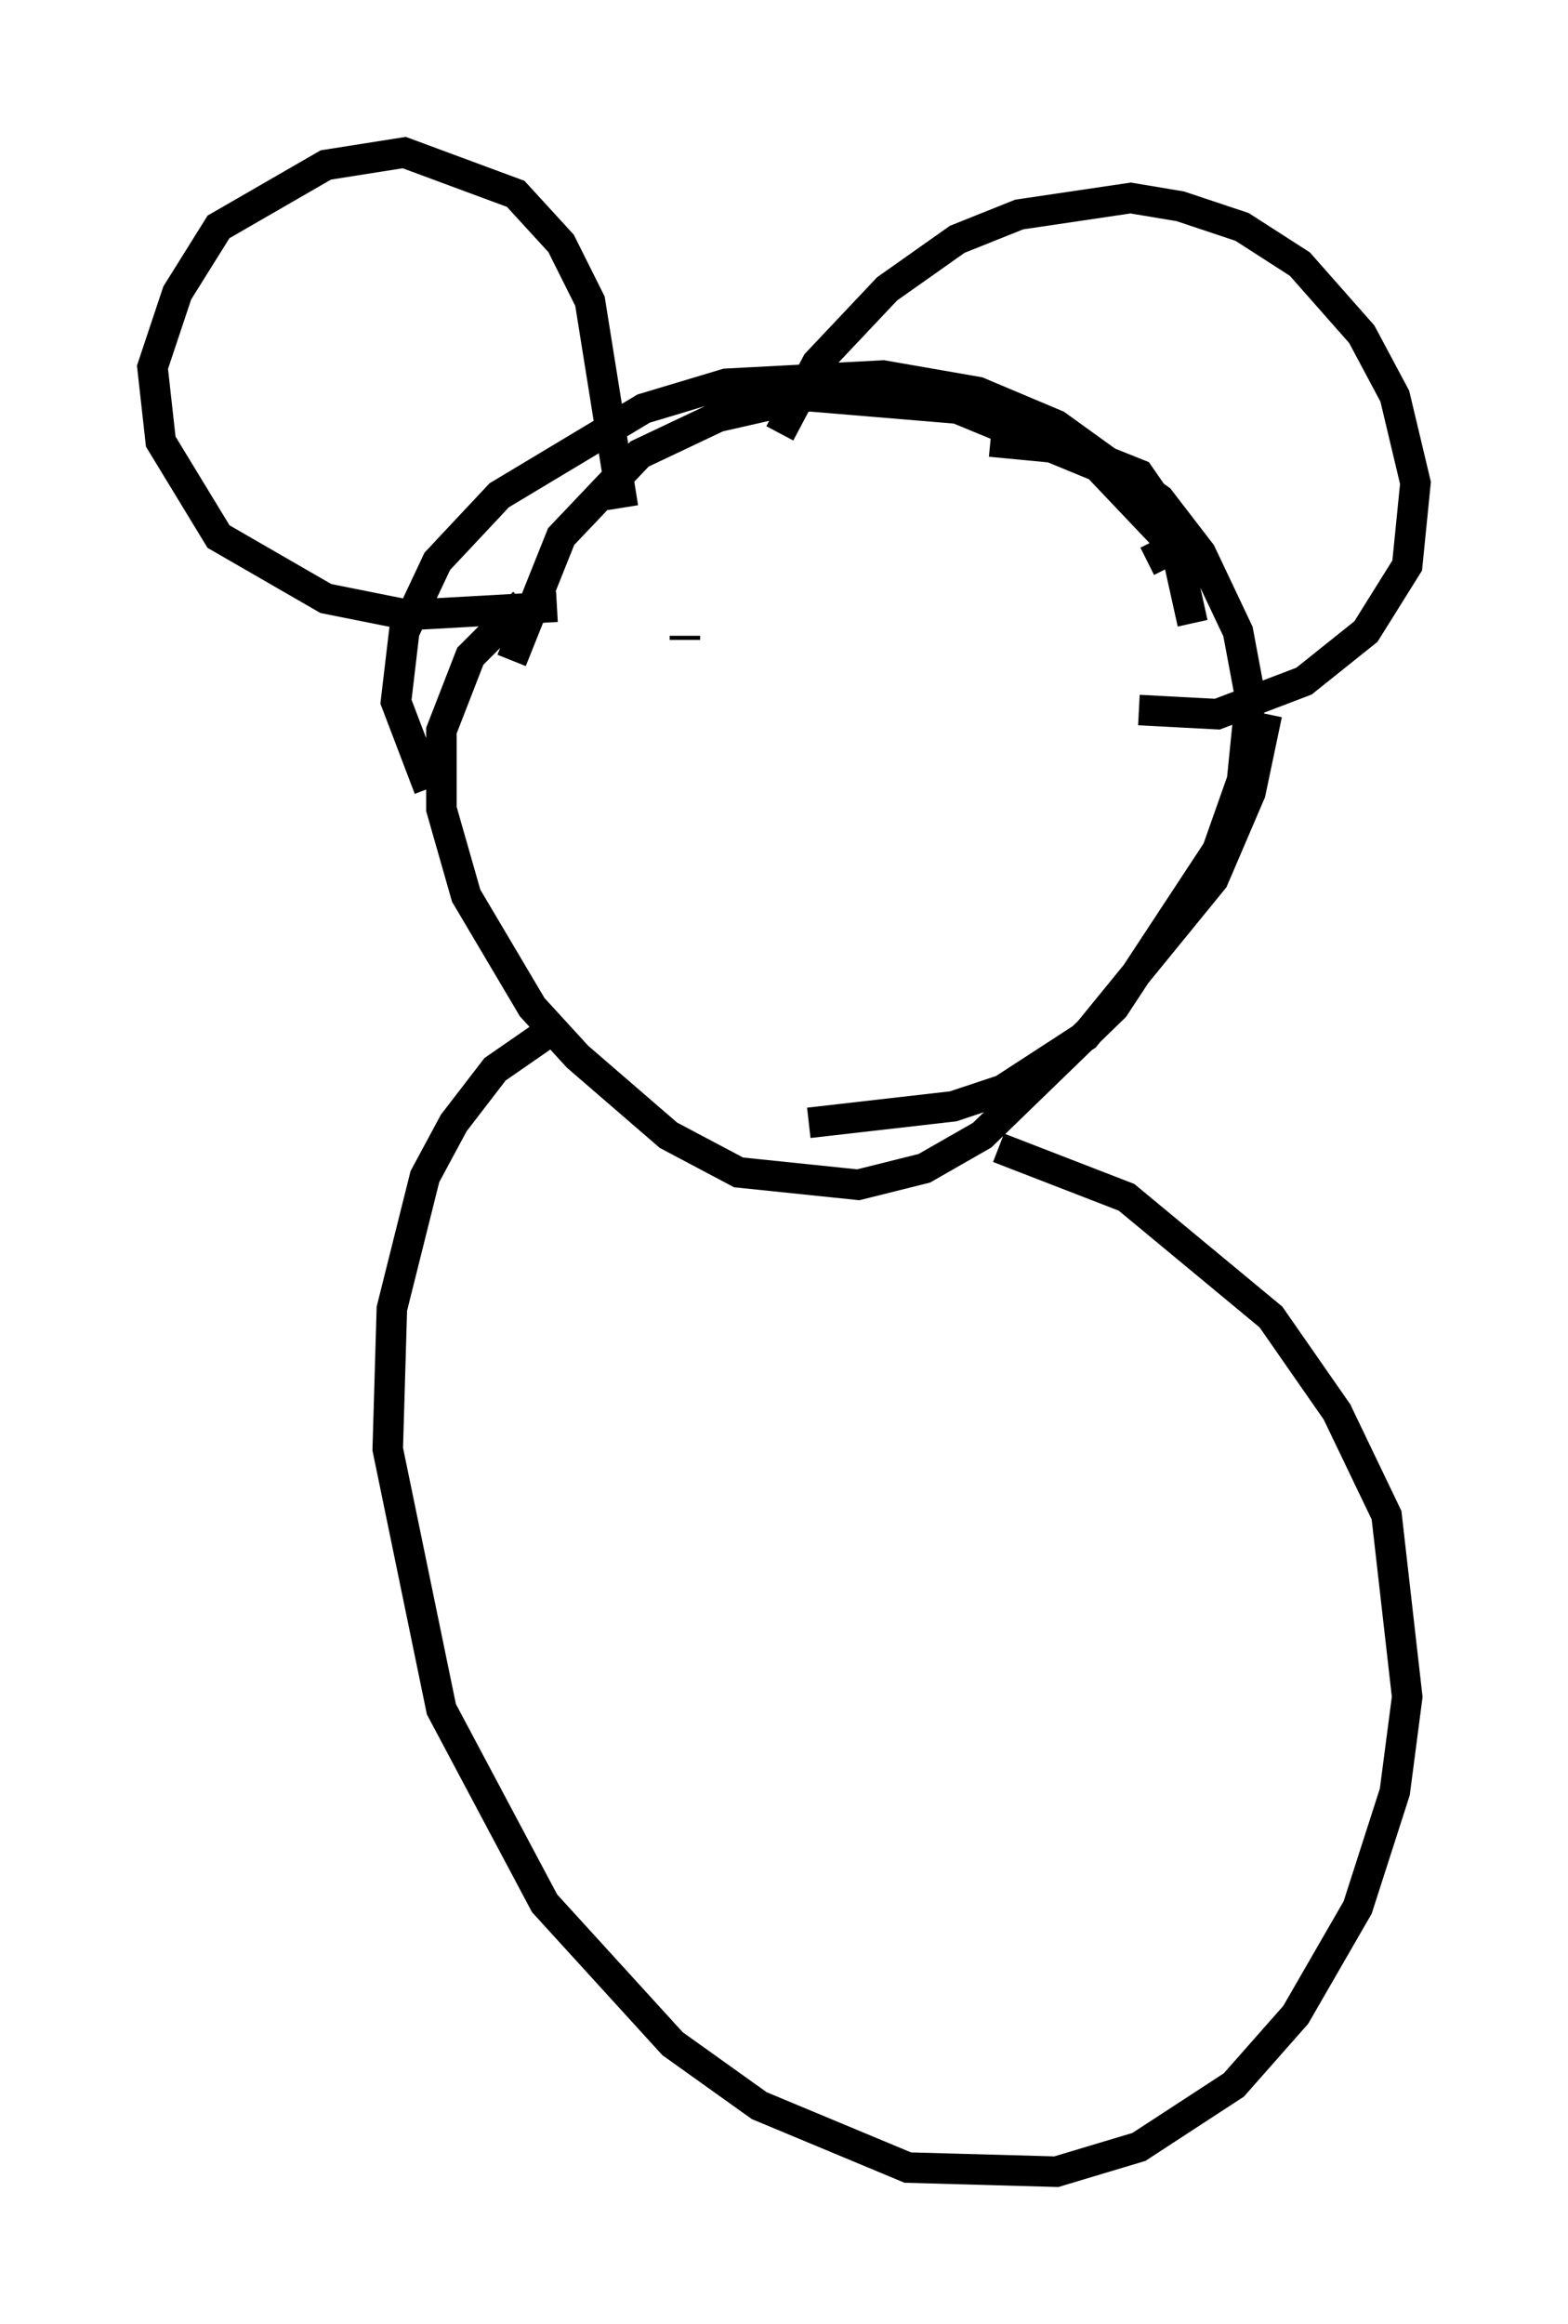 <?xml version="1.0" encoding="utf-8" ?>
<svg baseProfile="full" height="76.17" version="1.1" width="51.407" xmlns="http://www.w3.org/2000/svg" xmlns:ev="http://www.w3.org/2001/xml-events" xmlns:xlink="http://www.w3.org/1999/xlink"><defs /><rect fill="white" height="76.17" width="51.407" x="0" y="0" /><path d="M38.829, 21.509 m0.271, -1.083 l-0.541, -2.436 -2.571, -2.706 l-4.601, -1.894 -4.871, -0.406 l-2.977, 0.677 -2.571, 1.218 l-2.571, 2.706 -1.624, 4.059 m9.743, 15.155 l4.736, -0.541 1.624, -0.541 l2.706, -1.759 4.195, -5.142 l1.218, -2.842 0.541, -2.571 m-3.924, -5.007 l0.812, -0.406 0.135, -0.677 l-1.218, -1.759 -2.03, -0.812 l-2.842, -0.271 m-15.291, 5.277 l-1.759, 1.759 -0.947, 2.436 l0.0, 2.571 0.812, 2.842 l2.165, 3.654 1.488, 1.624 l2.977, 2.571 2.3, 1.218 l3.924, 0.406 2.165, -0.541 l1.894, -1.083 4.33, -4.195 l3.383, -5.142 0.812, -2.3 l0.271, -2.706 -0.406, -2.165 l-1.218, -2.571 -1.353, -1.759 l-3.383, -2.436 -2.571, -1.083 l-3.112, -0.541 -5.142, 0.271 l-2.706, 0.812 -4.736, 2.842 l-2.03, 2.165 -1.083, 2.3 l-0.271, 2.3 1.083, 2.842 m6.36, -9.202 l-1.083, -6.766 -0.947, -1.894 l-1.488, -1.624 -3.654, -1.353 l-2.571, 0.406 -3.518, 2.03 l-1.353, 2.165 -0.812, 2.436 l0.271, 2.436 1.894, 3.112 l3.518, 2.03 2.706, 0.541 l4.871, -0.271 m7.307, -5.683 l1.218, -2.3 2.3, -2.436 l2.3, -1.624 2.03, -0.812 l3.654, -0.541 1.624, 0.271 l2.03, 0.677 1.894, 1.218 l2.03, 2.3 1.083, 2.03 l0.677, 2.842 -0.271, 2.706 l-1.353, 2.165 -2.03, 1.624 l-2.842, 1.083 -2.571, -0.135 m-19.35, 10.555 l-1.759, 1.218 -1.353, 1.759 l-0.947, 1.759 -1.083, 4.33 l-0.135, 4.601 1.759, 8.525 l3.383, 6.36 4.195, 4.601 l2.842, 2.03 4.871, 2.03 l4.871, 0.135 2.706, -0.812 l3.112, -2.03 2.03, -2.3 l2.03, -3.518 1.218, -3.789 l0.406, -3.112 -0.677, -5.954 l-1.624, -3.383 -2.165, -3.112 l-4.736, -3.924 -4.195, -1.624 m-10.284, -16.779 l0.0, 0.135 m7.984, 0.677 l0.0, 0.0 " fill="none" stroke="black" stroke-width="1" /></svg>